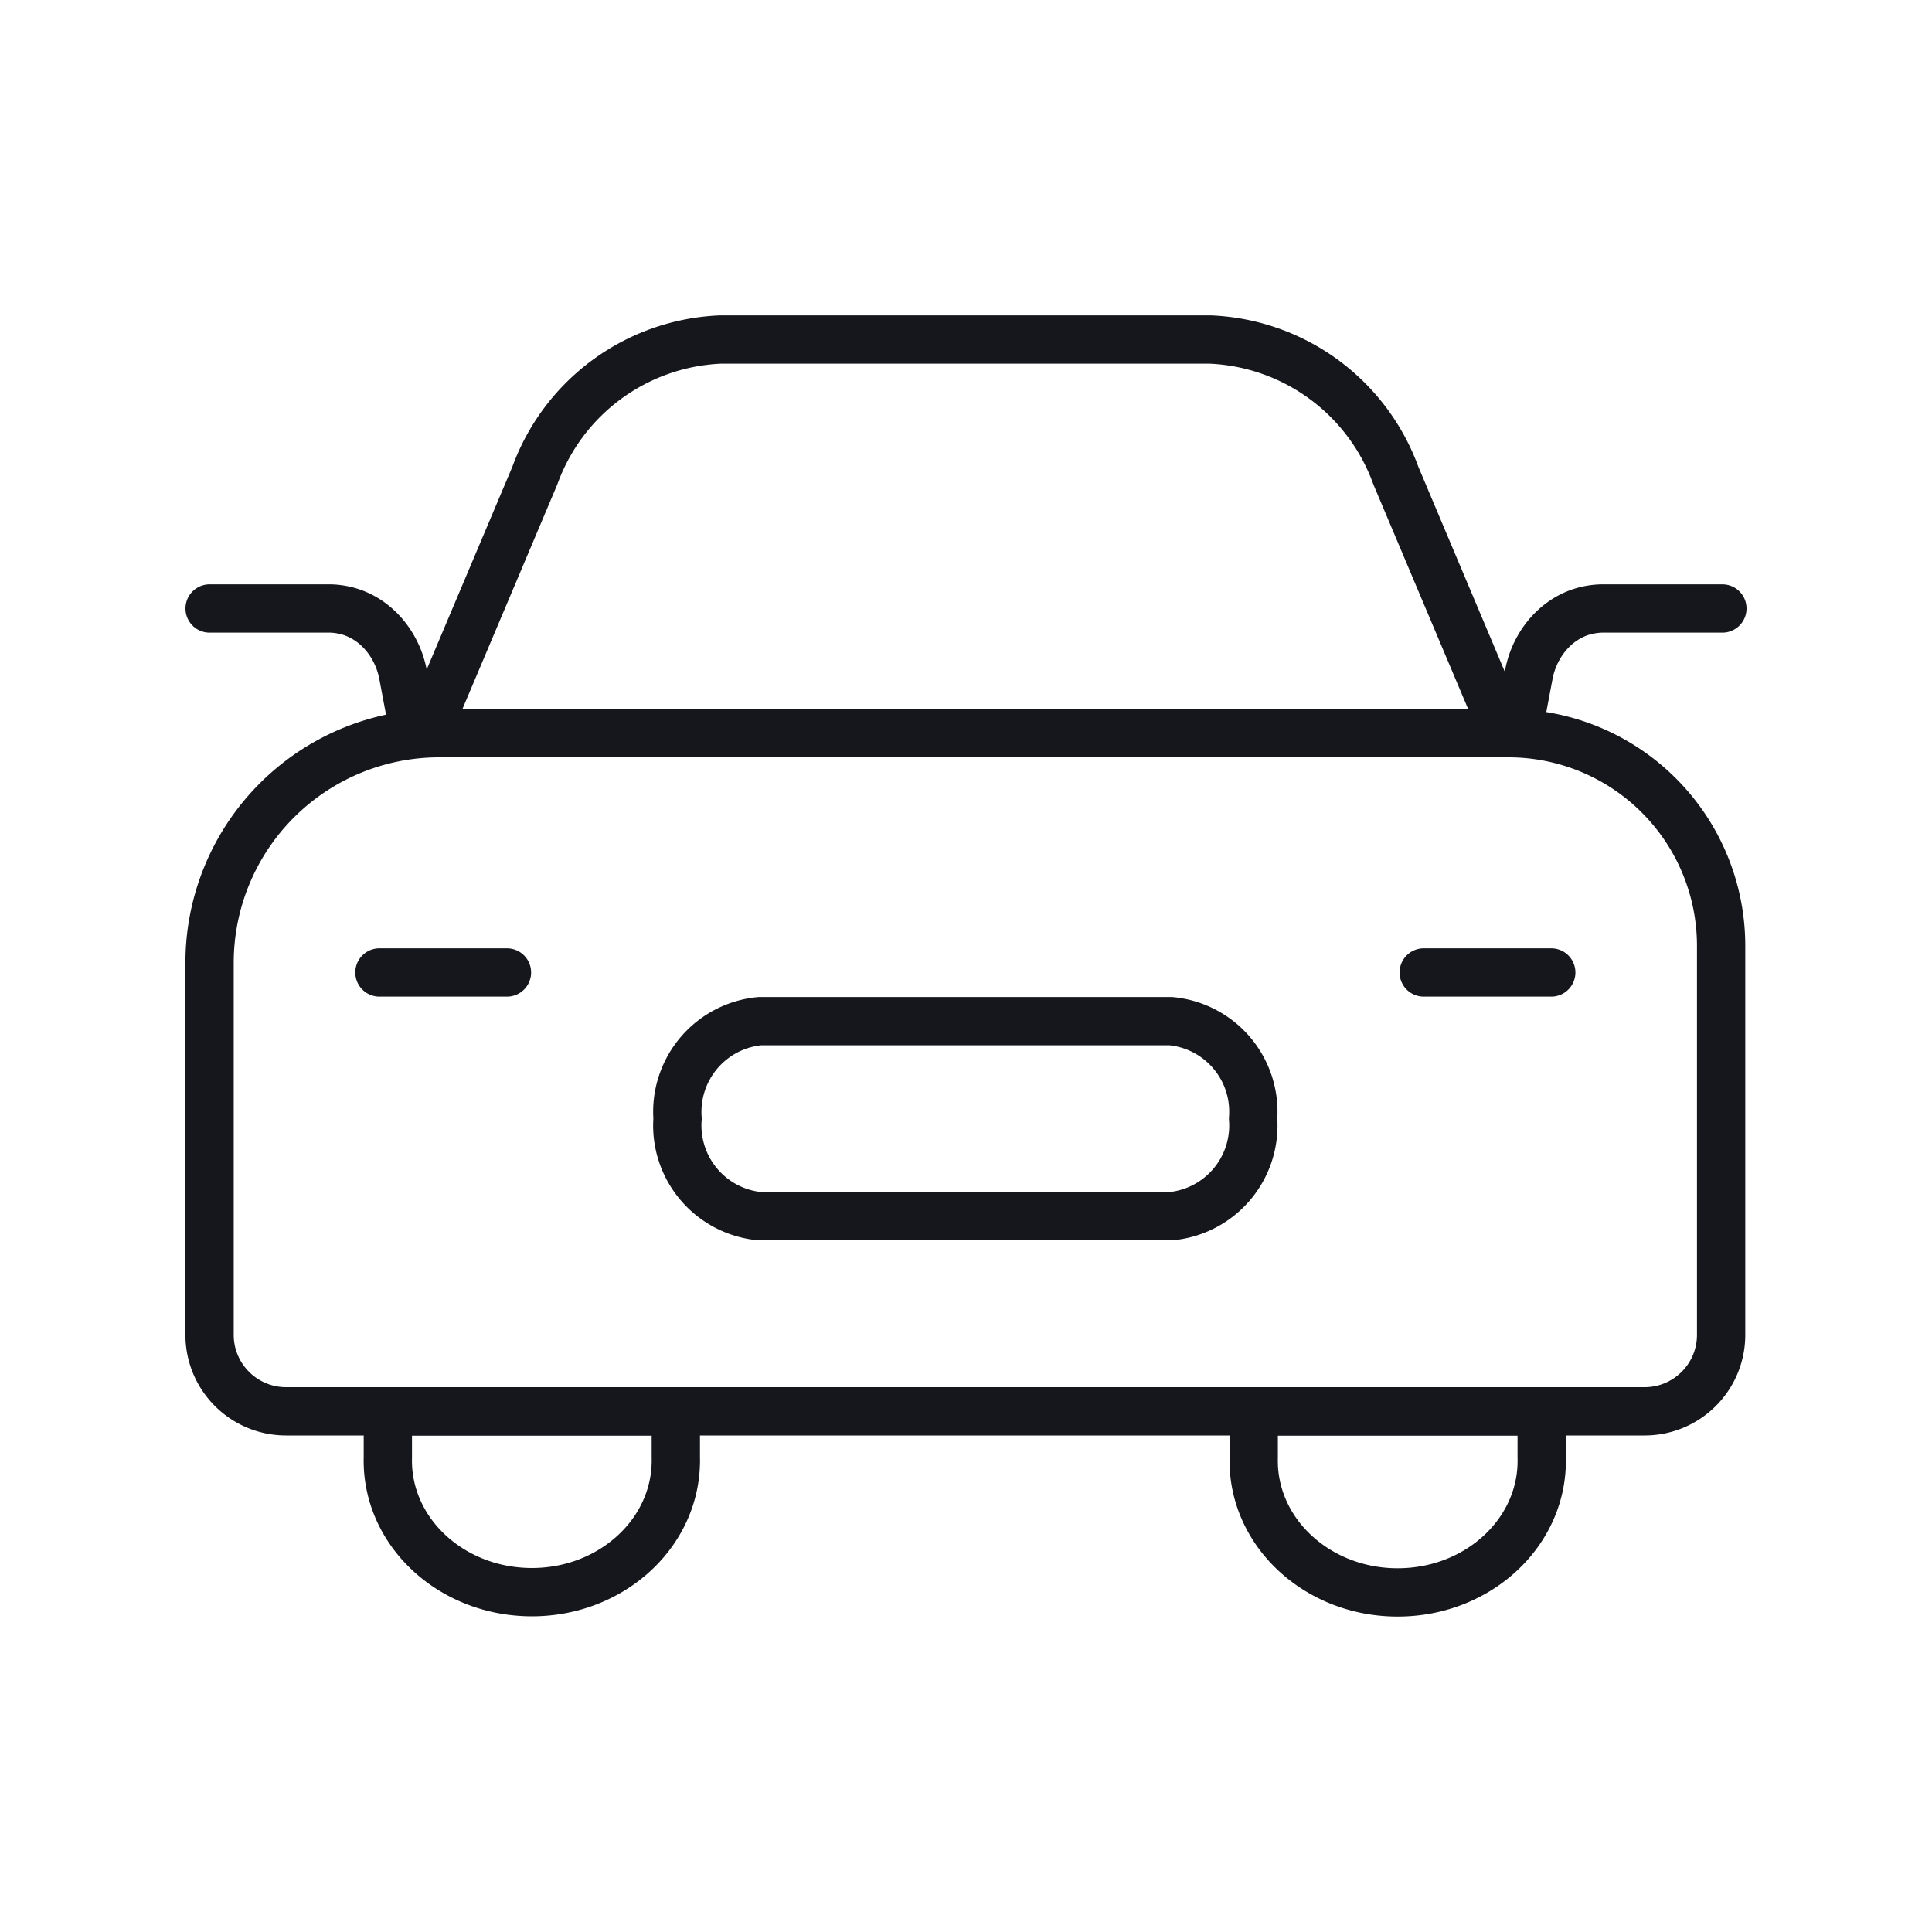 <svg width="40" height="40" viewBox="0 0 40 40" xmlns="http://www.w3.org/2000/svg">
    <g stroke="#16171D" stroke-linecap="round" stroke-linejoin="round" fill="none" fill-rule="evenodd">
        <path d="m8.573 15.18-.228-1.213c-.125-.664-.619-1.235-1.285-1.347a1.407 1.407 0 0 0-.222-.022H4.34M13.992 29.22H8.03v.957c-.038 1.505 1.265 2.751 2.913 2.786 1.645.035 3.01-1.156 3.049-2.661a1.563 1.563 0 0 0 0-.125v-.957zM31.423 15.18l.229-1.213c.125-.664.618-1.235 1.285-1.347.073-.013.146-.02.221-.022h2.502M25.957 29.22h5.962v.957c.041 1.505-1.26 2.753-2.905 2.791-1.647.039-3.015-1.15-3.057-2.655 0-.041-.002-.083 0-.125v-.968zM8.823 15.173l2.25-5.326A4.28 4.28 0 0 1 14.91 7.03h10.15a4.28 4.28 0 0 1 3.84 2.817l2.25 5.333"/>
        <path d="M31.232 15.18H9.092a4.754 4.754 0 0 0-4.753 4.753v7.704c0 .875.71 1.583 1.585 1.583h28.125c.875 0 1.585-.708 1.585-1.583v-8.055a4.402 4.402 0 0 0-4.402-4.402zM10.496 20.134h-2.64M29.477 20.134h2.64"/>
        <path d="M24.241 25.18a1.886 1.886 0 0 0 1.703-2.022 1.883 1.883 0 0 0-1.703-2.016h-8.51a1.885 1.885 0 0 0-1.703 2.016 1.887 1.887 0 0 0 1.703 2.022h8.51z"/>
    </g>
</svg>

